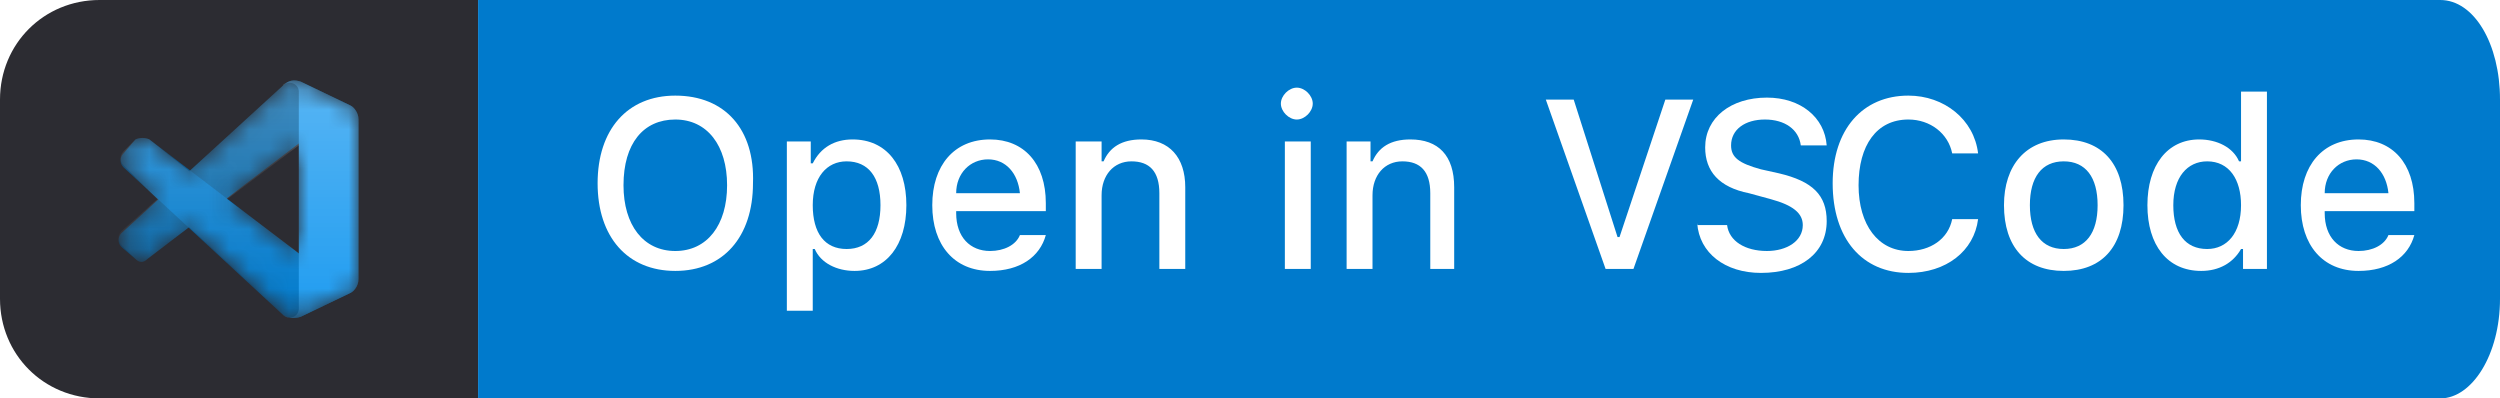<svg width="125.5" height="20" viewBox="0 0 125.5 20" fill="none" xmlns="http://www.w3.org/2000/svg">
<style type="text/css">
	.st0{fill:#2C2C32;}
	.st1{fill-rule:evenodd;clip-rule:evenodd;fill:#FFFFFF;filter:url(#Adobe_OpacityMaskFilter);}
	.st2{mask:url(#mask0_1_);}
	.st3{fill:#0065A9;}
	.st4{fill:#007ACC;}
	.st5{fill:#1F9CF0;}
	.st6{opacity:0.25;}
	.st7{fill-rule:evenodd;clip-rule:evenodd;fill:url(#SVGID_1_);}
	.st8{fill:#FFFFFF;}
</style>
<path class="st0" d="M0,5c0-2.8,2.2-5,5-5h19v20H5c-2.8,0-5-2.2-5-5V5z"/>
<defs>
	<filter id="Adobe_OpacityMaskFilter" filterUnits="userSpaceOnUse" x="6" y="4" width="12" height="11.9">
		<feColorMatrix  type="matrix" values="1 0 0 0 0  0 1 0 0 0  0 0 1 0 0  0 0 0 1 0"/>
	</filter>
</defs>
<mask maskUnits="userSpaceOnUse" x="6" y="4" width="12" height="11.9" id="mask0_1_">
	<path class="st1" d="M14.5,15.9c0.2,0.1,0.4,0.1,0.6,0l2.5-1.2c0.3-0.1,0.4-0.4,0.4-0.7V6c0-0.3-0.2-0.6-0.4-0.7l-2.5-1.2
		C14.9,4,14.6,4,14.3,4.2c0,0-0.1,0-0.1,0.1L9.5,8.6L7.5,7C7.3,6.9,7,6.9,6.8,7L6.2,7.6c-0.2,0.2-0.2,0.5,0,0.7L7.9,10l-1.8,1.6
		c-0.2,0.2-0.2,0.5,0,0.7L6.8,13c0.2,0.2,0.4,0.2,0.6,0l2.1-1.6l4.7,4.3C14.3,15.8,14.4,15.9,14.5,15.9z M15,7.3L11.4,10l3.6,2.7
		V7.3z"/>
</mask>
<g class="st2">
	<path class="st3" d="M17.6,5.3l-2.5-1.2C14.8,4,14.5,4,14.2,4.3l-8.1,7.4c-0.2,0.2-0.2,0.5,0,0.7L6.8,13c0.2,0.2,0.4,0.2,0.6,0
		l9.7-7.4C17.5,5.4,18,5.6,18,6v0C18,5.7,17.8,5.4,17.6,5.3z"/>
	<g>
		<path class="st4" d="M17.6,14.7l-2.5,1.2c-0.3,0.1-0.6,0.1-0.9-0.1L6.2,8.4c-0.2-0.2-0.2-0.5,0-0.7L6.8,7C7,6.9,7.3,6.9,7.5,7
			l9.7,7.4c0.3,0.2,0.8,0,0.8-0.4v0C18,14.3,17.8,14.6,17.6,14.7z"/>
	</g>
	<g>
		<path class="st5" d="M15.1,15.9c-0.3,0.1-0.6,0.1-0.9-0.1c0.3,0.3,0.8,0.1,0.8-0.3V4.6c0-0.4-0.5-0.6-0.8-0.3
			C14.5,4,14.8,4,15.1,4.1l2.5,1.2C17.8,5.4,18,5.7,18,6V14c0,0.3-0.2,0.6-0.4,0.7L15.1,15.9z"/>
	</g>
	<g class="st6">
		
			<linearGradient id="SVGID_1_" gradientUnits="userSpaceOnUse" x1="11.993" y1="17.969" x2="11.993" y2="6.031" gradientTransform="matrix(1 0 0 -1 0 22)">
			<stop  offset="0" style="stop-color:#FFFFFF"/>
			<stop  offset="1" style="stop-color:#FFFFFF;stop-opacity:0"/>
		</linearGradient>
		<path class="st7" d="M14.5,15.9c0.2,0.1,0.4,0.1,0.6,0l2.5-1.2c0.3-0.1,0.4-0.4,0.4-0.7V6c0-0.3-0.2-0.6-0.4-0.7l-2.5-1.2
			C14.8,4,14.6,4,14.3,4.2c0,0-0.1,0-0.1,0.1L9.5,8.6L7.5,7C7.3,6.9,7,6.9,6.8,7L6.2,7.6c-0.2,0.2-0.2,0.5,0,0.7L7.9,10l-1.8,1.6
			c-0.2,0.2-0.2,0.5,0,0.7L6.8,13c0.2,0.2,0.4,0.2,0.6,0l2.1-1.6l4.7,4.3C14.3,15.8,14.4,15.9,14.5,15.9z M15,7.3L11.4,10l3.6,2.7
			V7.3z"/>
	</g>
</g>
<path class="st4" d="M24,0h98.5c1.7,0,3,2.2,3,5v10c0,2.8-1.4,5-3,5H24V0z"/>
<path class="st8" d="M33.9,4.8c-2.4,0-3.9,1.7-3.9,4.4c0,2.7,1.5,4.4,3.9,4.4c2.4,0,3.9-1.7,3.9-4.4C37.9,6.5,36.4,4.8,33.9,4.8z
	 M33.9,6c1.6,0,2.6,1.3,2.6,3.3c0,2-1,3.3-2.6,3.3c-1.6,0-2.6-1.3-2.6-3.3C31.3,7.2,32.3,6,33.9,6z"/>
<path class="st8" d="M42.8,7c-0.9,0-1.6,0.4-2,1.2h-0.1V7.1h-1.2v8.5h1.3v-3.1h0.1c0.3,0.7,1.1,1.1,2,1.1c1.6,0,2.6-1.3,2.6-3.3
	C45.5,8.3,44.5,7,42.8,7z M42.5,12.5c-1.1,0-1.7-0.8-1.7-2.2c0-1.4,0.7-2.2,1.7-2.2c1.1,0,1.7,0.8,1.7,2.2
	C44.2,11.7,43.6,12.5,42.5,12.5z"/>
<path class="st8" d="M51.2,11.8c-0.2,0.5-0.8,0.8-1.5,0.8c-1,0-1.7-0.7-1.7-1.9v-0.1h4.5v-0.4c0-2-1.1-3.2-2.8-3.2
	c-1.8,0-2.9,1.3-2.9,3.3c0,2,1.1,3.3,2.9,3.3c1.5,0,2.5-0.7,2.8-1.8H51.2z M49.6,8c0.9,0,1.5,0.7,1.6,1.7H48C48,8.7,48.7,8,49.6,8z"
	/>
<path class="st8" d="M54,13.5h1.3V9.8c0-1,0.6-1.7,1.5-1.7c0.9,0,1.4,0.5,1.4,1.6v3.8h1.3V9.4c0-1.5-0.8-2.4-2.2-2.4
	c-1,0-1.6,0.4-1.9,1.1h-0.1v-1H54V13.5z"/>
<path class="st8" d="M65.1,6c0.4,0,0.8-0.4,0.8-0.8c0-0.4-0.4-0.8-0.8-0.8c-0.4,0-0.8,0.4-0.8,0.8C64.3,5.6,64.7,6,65.1,6z
	 M64.5,13.5h1.3V7.1h-1.3V13.5z"/>
<path class="st8" d="M67.6,13.5h1.3V9.8c0-1,0.6-1.7,1.5-1.7c0.9,0,1.4,0.5,1.4,1.6v3.8H73V9.4C73,7.8,72.2,7,70.8,7
	c-1,0-1.6,0.4-1.9,1.1h-0.1v-1h-1.2V13.5z"/>
<path class="st8" d="M82,13.5L85,5h-1.4l-2.3,6.9h-0.1L79,5h-1.4l3,8.5H82z"/>
<path class="st8" d="M85.2,11.2c0.1,1.5,1.4,2.5,3.2,2.5c2,0,3.3-1,3.3-2.6c0-1.3-0.7-2-2.4-2.4l-0.9-0.2c-1.1-0.3-1.5-0.6-1.5-1.2
	c0-0.8,0.7-1.3,1.7-1.3c1,0,1.7,0.5,1.8,1.3h1.3c-0.1-1.4-1.3-2.4-3-2.4c-1.8,0-3.1,1-3.1,2.5c0,1.2,0.7,2,2.2,2.3l1.1,0.3
	c1.1,0.3,1.6,0.7,1.6,1.3c0,0.8-0.8,1.3-1.8,1.3c-1.1,0-1.9-0.5-2-1.3H85.2z"/>
<path class="st8" d="M95.8,13.7c1.9,0,3.3-1.1,3.5-2.7H98c-0.2,1-1.1,1.6-2.2,1.6c-1.5,0-2.5-1.3-2.5-3.3c0-2,0.9-3.3,2.5-3.3
	c1.1,0,2,0.7,2.2,1.7h1.3c-0.2-1.7-1.7-2.9-3.5-2.9c-2.3,0-3.8,1.7-3.8,4.4C92,12,93.5,13.7,95.8,13.7z"/>
<path class="st8" d="M103.6,13.6c1.9,0,3-1.2,3-3.3c0-2.1-1.1-3.3-3-3.3c-1.9,0-3,1.3-3,3.3C100.6,12.4,101.7,13.6,103.6,13.6z
	 M103.6,12.5c-1.1,0-1.7-0.8-1.7-2.2c0-1.4,0.6-2.2,1.7-2.2c1.1,0,1.7,0.8,1.7,2.2C105.3,11.7,104.7,12.5,103.6,12.5z"/>
<path class="st8" d="M110.5,13.6c0.9,0,1.6-0.4,2-1.1h0.1v1h1.2V4.6h-1.3v3.5h-0.1c-0.3-0.7-1.1-1.1-2-1.1c-1.6,0-2.6,1.3-2.6,3.3
	C107.8,12.3,108.8,13.6,110.5,13.6z M110.8,8.1c1.1,0,1.7,0.9,1.7,2.2c0,1.4-0.7,2.2-1.7,2.2c-1.1,0-1.7-0.8-1.7-2.2
	C109.1,8.9,109.8,8.1,110.8,8.1z"/>
<path class="st8" d="M119.9,11.8c-0.2,0.5-0.8,0.8-1.5,0.8c-1,0-1.7-0.7-1.7-1.9v-0.1h4.5v-0.4c0-2-1.1-3.2-2.8-3.2
	c-1.8,0-2.9,1.3-2.9,3.3c0,2,1.1,3.3,2.9,3.3c1.5,0,2.5-0.7,2.8-1.8H119.9z M118.3,8c0.9,0,1.5,0.7,1.6,1.7h-3.2
	C116.7,8.7,117.4,8,118.3,8z"/>
</svg>
